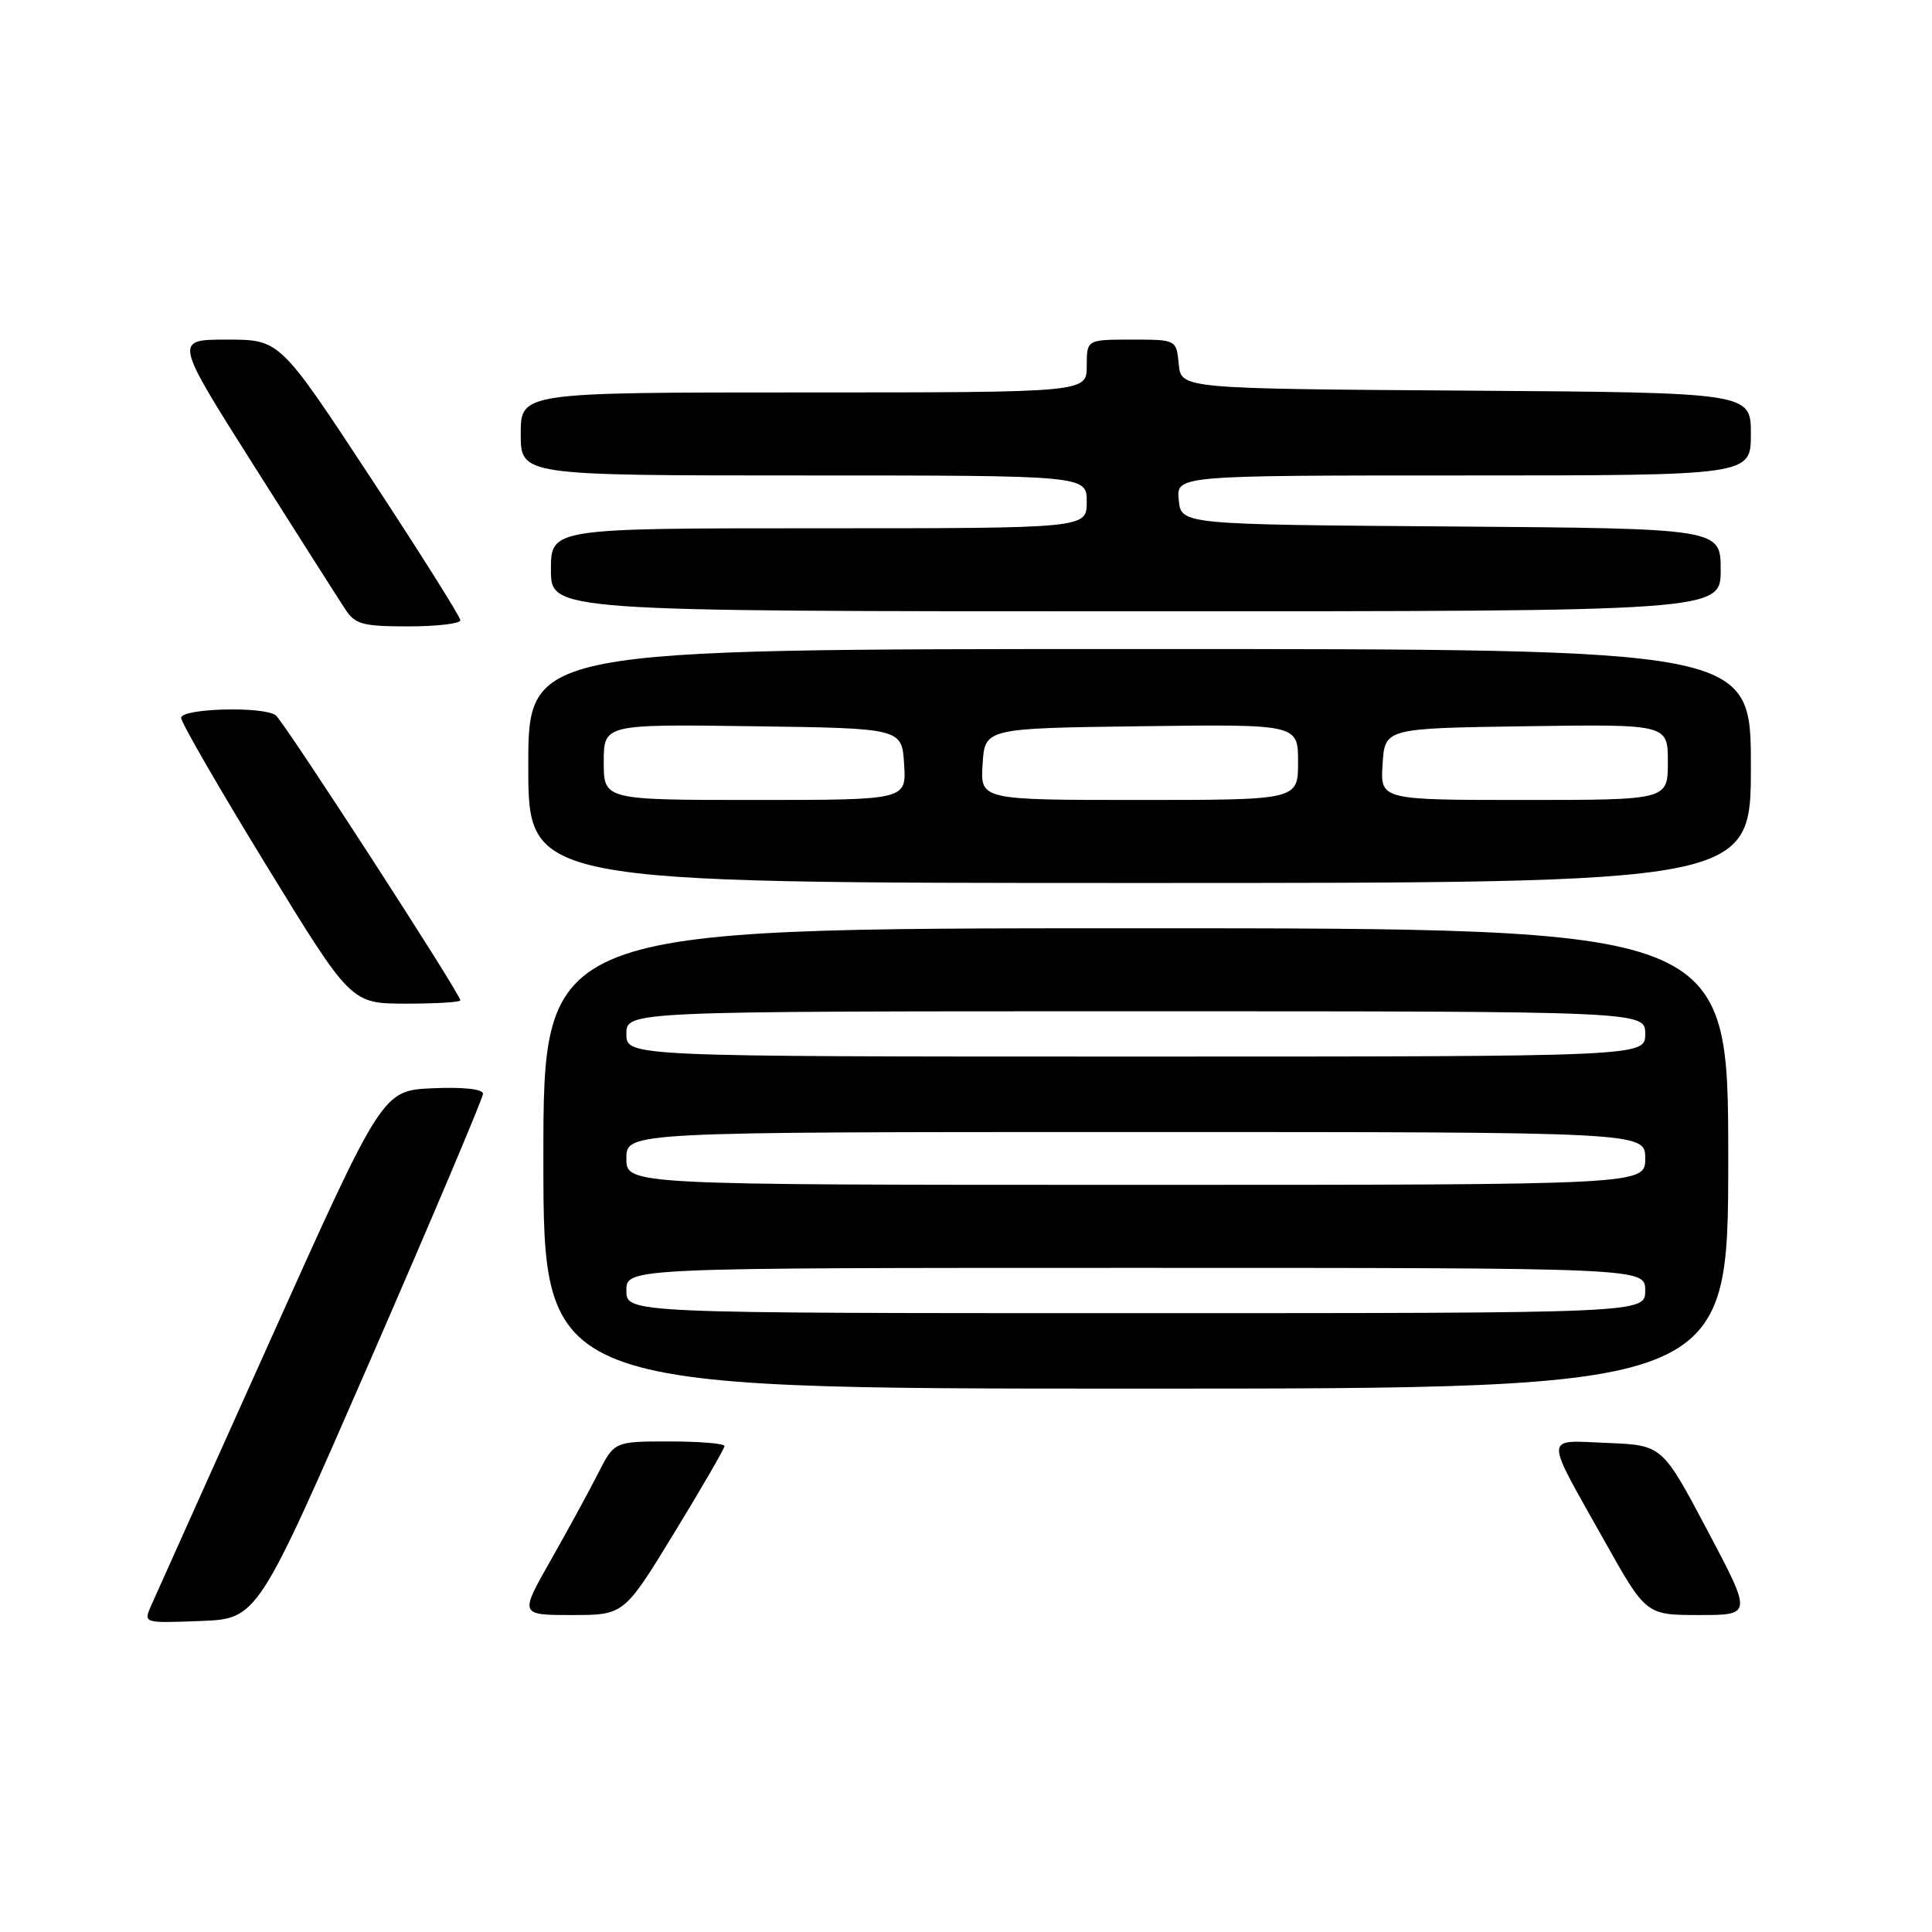 <?xml version="1.0" encoding="UTF-8" standalone="no"?>
<!DOCTYPE svg PUBLIC "-//W3C//DTD SVG 1.1//EN" "http://www.w3.org/Graphics/SVG/1.1/DTD/svg11.dtd" >
<svg xmlns="http://www.w3.org/2000/svg" xmlns:xlink="http://www.w3.org/1999/xlink" version="1.1" viewBox="0 0 256 256">
 <g >
 <path fill="currentColor"
d=" M 49.07 180.22 C 57.28 161.37 64.00 145.49 64.00 144.93 C 64.00 144.31 61.39 144.02 57.34 144.20 C 50.68 144.50 50.68 144.50 35.85 177.50 C 27.69 195.65 20.57 211.53 20.01 212.79 C 19.01 215.08 19.02 215.08 26.57 214.79 C 34.13 214.50 34.13 214.50 49.07 180.22 Z  M 89.34 203.11 C 93.00 197.12 96.00 191.94 96.00 191.61 C 96.00 191.27 92.71 191.00 88.70 191.00 C 81.40 191.00 81.40 191.00 79.24 195.25 C 78.06 197.59 75.23 202.76 72.97 206.75 C 68.85 214.00 68.85 214.00 75.77 214.00 C 82.69 214.00 82.69 214.00 89.34 203.11 Z  M 226.22 202.75 C 220.26 191.50 220.26 191.50 213.01 191.20 C 204.49 190.86 204.52 189.79 212.58 204.14 C 218.11 214.00 218.11 214.00 225.15 214.00 C 232.18 214.00 232.18 214.00 226.22 202.75 Z  M 229.00 153.50 C 229.00 123.00 229.00 123.00 150.50 123.00 C 72.00 123.00 72.00 123.00 72.00 153.50 C 72.00 184.00 72.00 184.00 150.50 184.00 C 229.00 184.00 229.00 184.00 229.00 153.50 Z  M 61.00 132.55 C 61.00 131.69 37.56 95.50 36.53 94.77 C 34.84 93.56 24.00 93.86 24.00 95.12 C 24.00 95.73 29.06 104.50 35.25 114.60 C 46.50 132.97 46.50 132.97 53.75 132.99 C 57.74 132.99 61.00 132.80 61.00 132.55 Z  M 232.00 101.50 C 232.00 86.00 232.00 86.00 151.00 86.00 C 70.00 86.00 70.00 86.00 70.00 101.50 C 70.00 117.00 70.00 117.00 151.00 117.00 C 232.00 117.00 232.00 117.00 232.00 101.50 Z  M 61.00 82.19 C 61.00 81.74 55.62 73.19 49.04 63.19 C 37.08 45.00 37.08 45.00 30.07 45.00 C 23.07 45.00 23.07 45.00 33.66 61.73 C 39.49 70.94 44.93 79.49 45.75 80.73 C 47.05 82.73 48.06 83.00 54.12 83.00 C 57.90 83.00 61.00 82.63 61.00 82.19 Z  M 228.00 75.51 C 228.00 70.03 228.00 70.03 192.25 69.76 C 156.50 69.50 156.50 69.50 156.19 66.25 C 155.87 63.00 155.87 63.00 193.94 63.00 C 232.00 63.00 232.00 63.00 232.00 57.51 C 232.00 52.02 232.00 52.02 194.25 51.76 C 156.50 51.50 156.50 51.50 156.19 48.25 C 155.87 45.00 155.87 45.00 149.94 45.00 C 144.00 45.00 144.00 45.00 144.00 48.50 C 144.00 52.00 144.00 52.00 106.50 52.00 C 69.00 52.00 69.00 52.00 69.00 57.50 C 69.00 63.00 69.00 63.00 106.50 63.00 C 144.00 63.00 144.00 63.00 144.00 66.50 C 144.00 70.00 144.00 70.00 108.50 70.00 C 73.00 70.00 73.00 70.00 73.00 75.50 C 73.00 81.00 73.00 81.00 150.50 81.00 C 228.00 81.00 228.00 81.00 228.00 75.51 Z  M 83.00 171.00 C 83.00 168.00 83.00 168.00 150.50 168.00 C 218.00 168.00 218.00 168.00 218.00 171.00 C 218.00 174.00 218.00 174.00 150.50 174.00 C 83.00 174.00 83.00 174.00 83.00 171.00 Z  M 83.00 153.50 C 83.00 150.00 83.00 150.00 150.50 150.00 C 218.00 150.00 218.00 150.00 218.00 153.50 C 218.00 157.00 218.00 157.00 150.50 157.00 C 83.00 157.00 83.00 157.00 83.00 153.50 Z  M 83.00 137.00 C 83.00 134.00 83.00 134.00 150.50 134.00 C 218.00 134.00 218.00 134.00 218.00 137.00 C 218.00 140.00 218.00 140.00 150.50 140.00 C 83.00 140.00 83.00 140.00 83.00 137.00 Z  M 80.00 100.98 C 80.00 95.96 80.00 95.96 99.75 96.23 C 119.50 96.50 119.50 96.50 119.80 101.25 C 120.11 106.00 120.11 106.00 100.05 106.00 C 80.00 106.00 80.00 106.00 80.00 100.98 Z  M 130.20 101.25 C 130.50 96.50 130.50 96.50 151.25 96.23 C 172.00 95.96 172.00 95.96 172.00 100.98 C 172.00 106.00 172.00 106.00 150.95 106.00 C 129.89 106.00 129.89 106.00 130.20 101.25 Z  M 183.20 101.25 C 183.50 96.50 183.50 96.50 202.25 96.23 C 221.00 95.96 221.00 95.96 221.00 100.98 C 221.00 106.00 221.00 106.00 201.95 106.00 C 182.89 106.00 182.89 106.00 183.20 101.25 Z "/>
</g>
</svg>